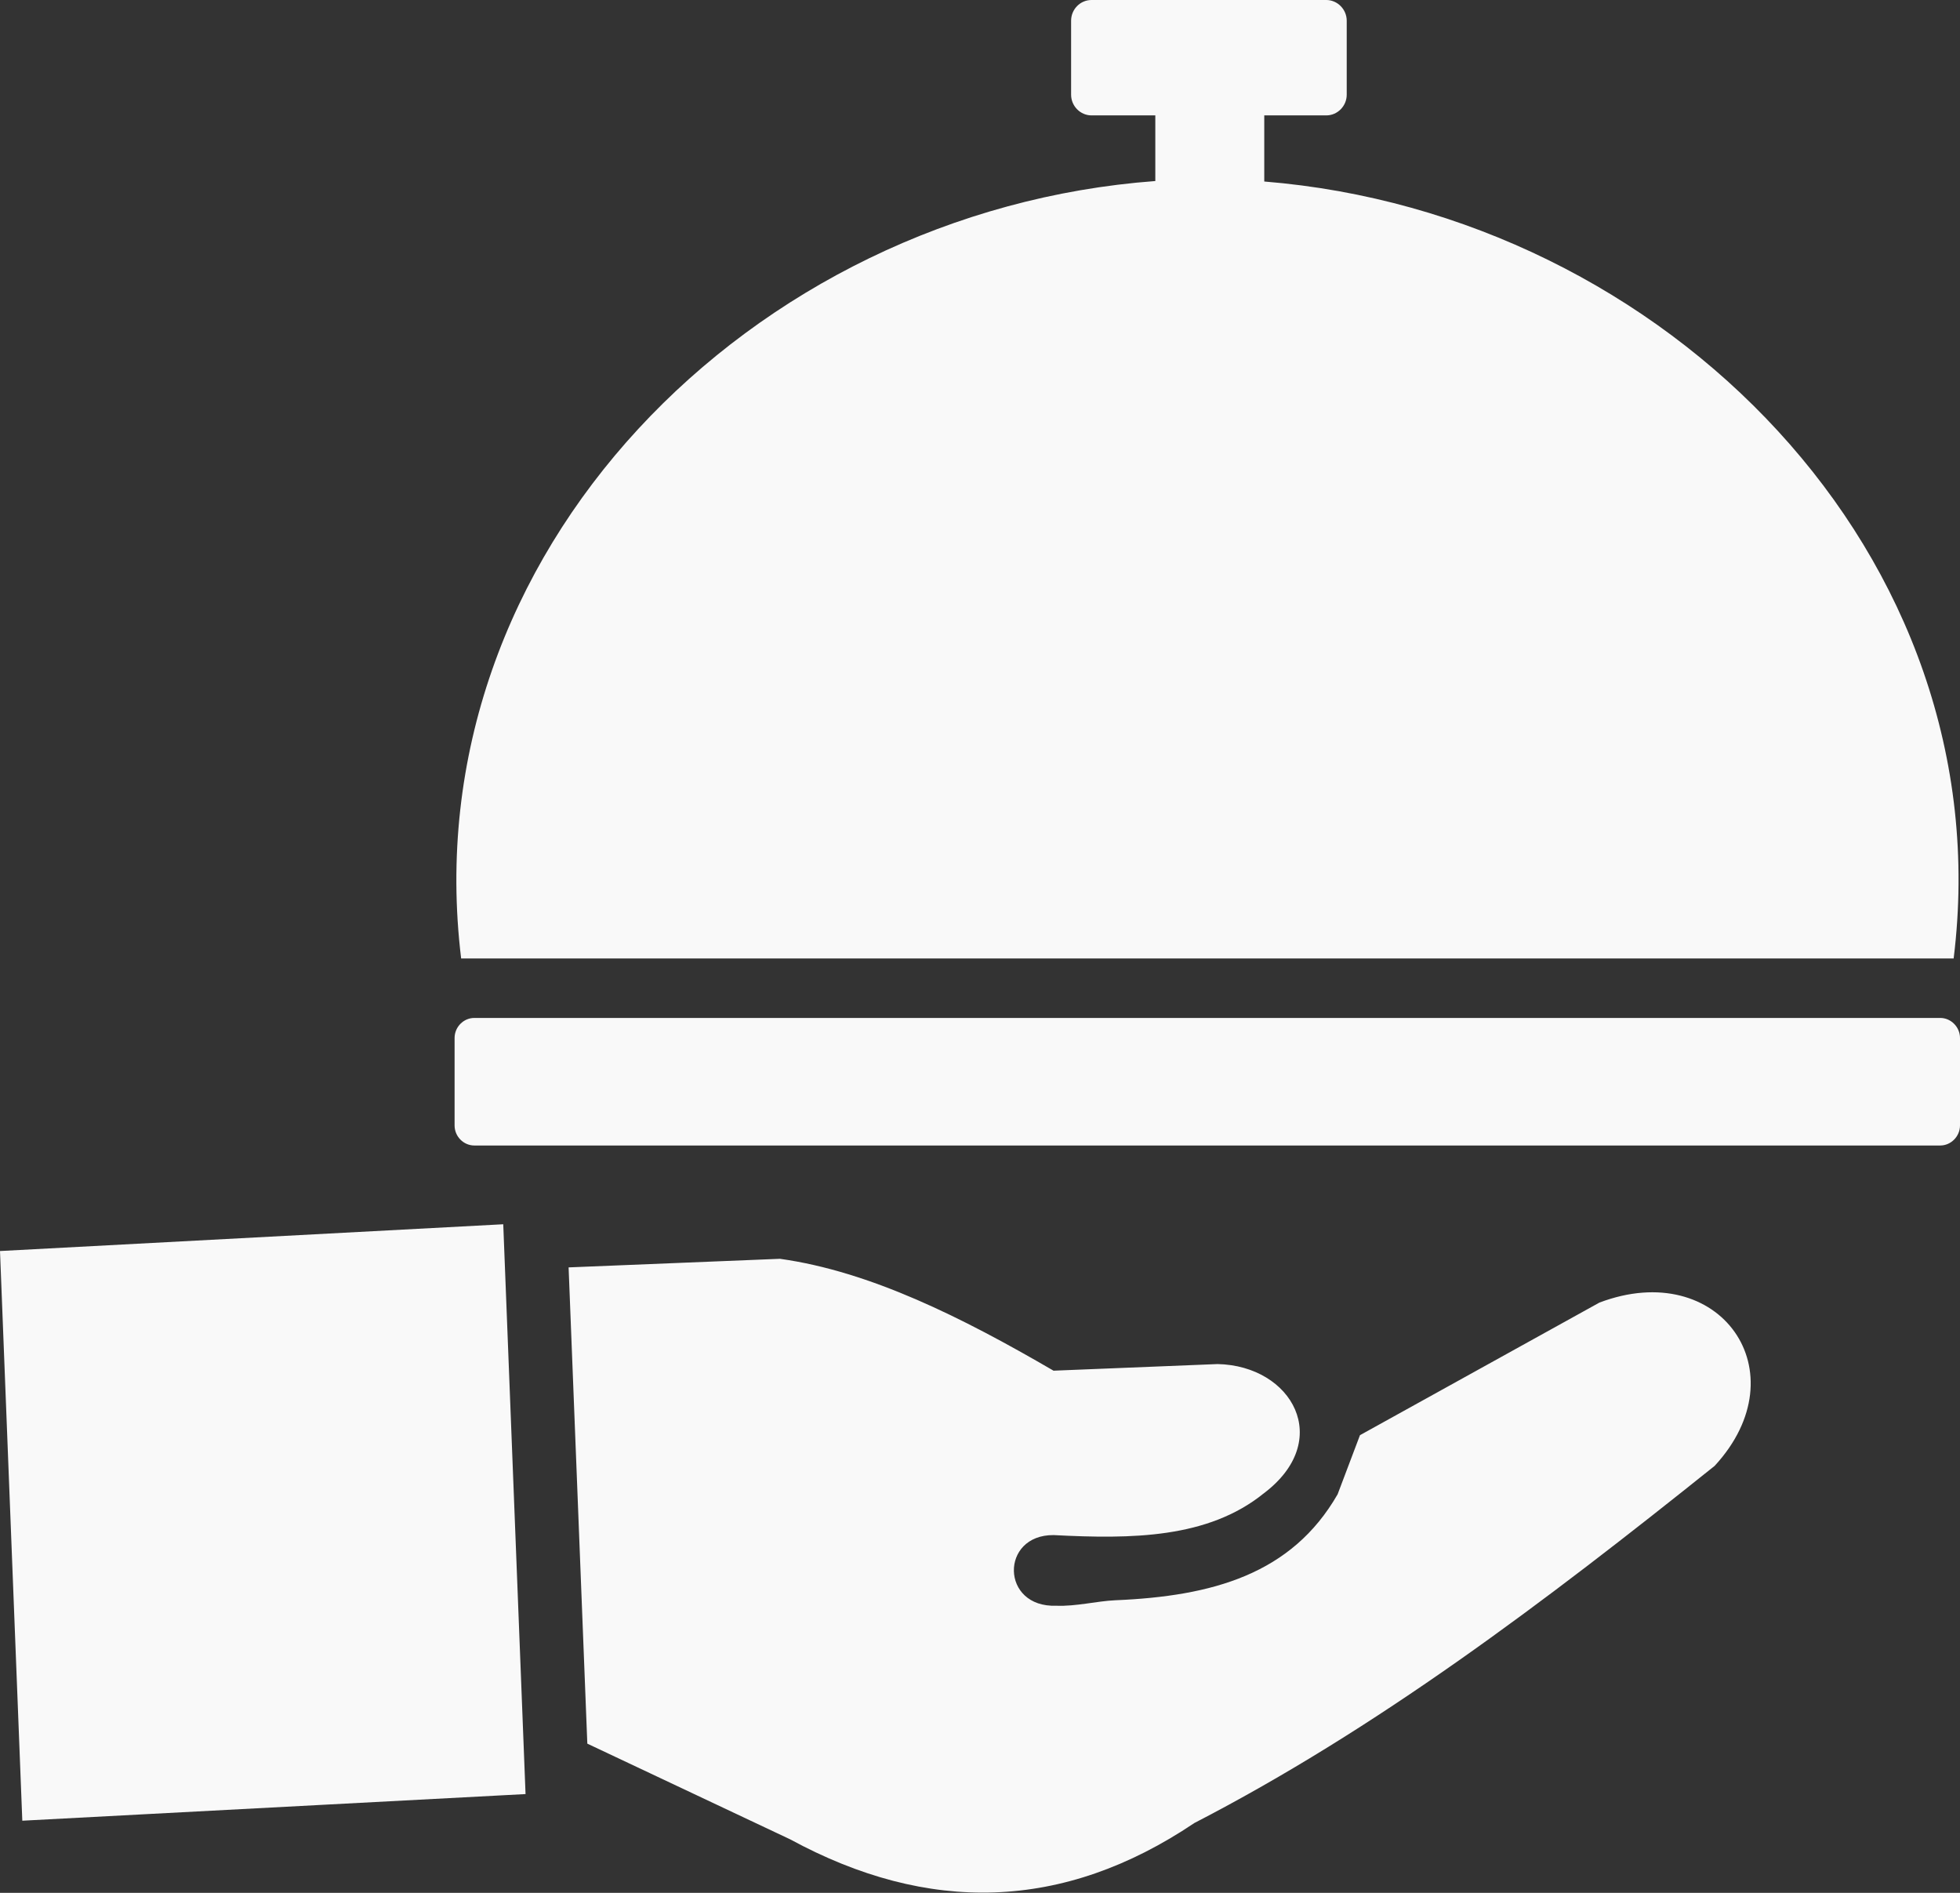<svg width="29" height="28" viewBox="0 0 29 28" fill="none" xmlns="http://www.w3.org/2000/svg">
<rect x="0" y="0" width="29" height="28" fill="#333333" stroke="none"/>
<path fill-rule="evenodd" clip-rule="evenodd" d="M8.69 25.793L8.413 18.748L11.54 18.621C12.876 18.808 14.229 19.485 15.588 20.276L18.016 20.178C19.119 20.202 19.739 21.307 18.698 22.091C17.872 22.758 16.747 22.768 15.59 22.708C14.795 22.701 14.802 23.784 15.63 23.753C15.918 23.765 16.23 23.684 16.501 23.672C17.939 23.612 19.111 23.287 19.791 22.105L20.122 21.23L23.664 19.269C25.448 18.593 26.649 20.298 25.37 21.684C22.828 23.72 20.367 25.575 17.672 26.967C15.727 28.275 13.731 28.316 11.692 27.209L8.69 25.793ZM7.019 15.058H28.707C28.868 15.058 29 15.194 29 15.355V16.648C29 16.809 28.868 16.945 28.707 16.945H7.019C6.858 16.945 6.726 16.811 6.726 16.648V15.355C6.726 15.192 6.858 15.058 7.019 15.058ZM18.706 2.685C24.643 3.166 29.644 8.224 28.906 14.178H6.823C6.094 8.185 11.113 3.121 17.094 2.678V1.707H16.15C15.985 1.707 15.848 1.569 15.848 1.401V0.306C15.848 0.139 15.982 0 16.15 0H19.624C19.789 0 19.926 0.139 19.926 0.306V1.401C19.926 1.569 19.789 1.707 19.624 1.707H18.706V2.685ZM0 18.506L7.446 18.11L7.776 26.539L0.33 26.933L0 18.506Z" fill="#F9F9F9"/>
</svg>
